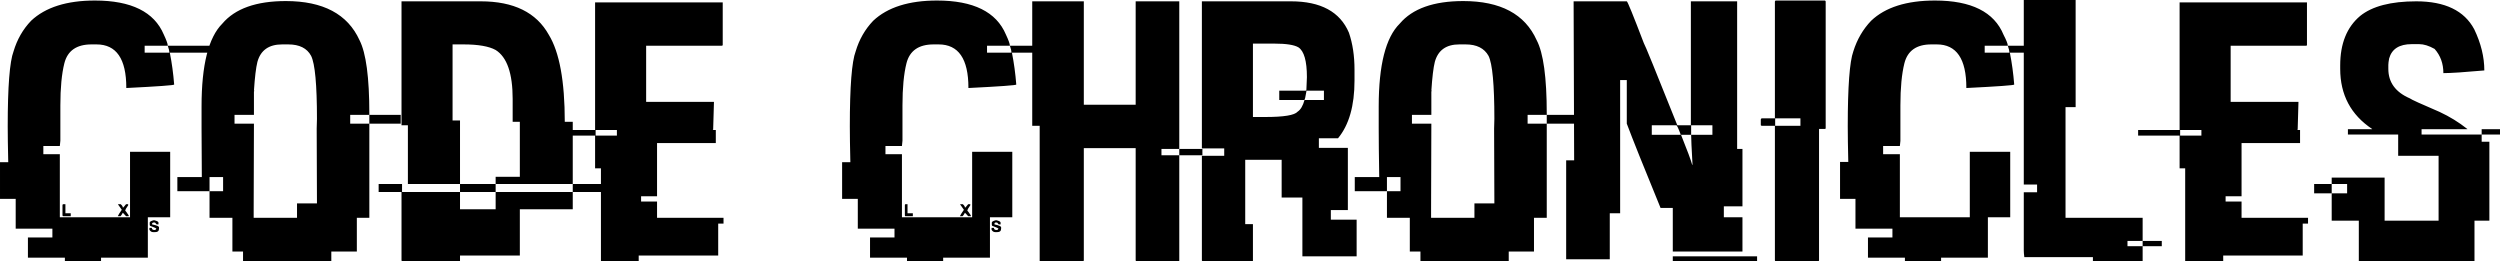 <svg data-v-423bf9ae="" xmlns="http://www.w3.org/2000/svg" viewBox="0 0 574.46 60" class="font"><!----><!----><!----><g data-v-423bf9ae="" id="2448febe-3aa3-4850-9f12-81e7aed30d1b" fill="black" transform="matrix(6.11,0,0,6.11,-1.527,-11.67)"><path d="M3.82 1.93L3.82 1.93L3.82 1.93Q5.87 1.93 6.41 3.21L6.41 3.21L6.41 3.21Q6.56 3.53 6.56 3.63L6.56 3.63L5.69 3.63L5.69 3.89L6.62 3.89L6.62 3.88L6.62 3.88Q6.62 3.81 6.56 3.63L6.56 3.63L8.13 3.63L8.13 3.89L6.64 3.89L6.64 3.91L6.64 3.91Q6.75 4.46 6.80 5.09L6.80 5.09L6.80 5.09Q6.80 5.13 5.00 5.22L5.00 5.22L5.00 5.21L5.00 5.21Q5.00 3.58 3.88 3.58L3.88 3.58L3.69 3.58L3.69 3.58Q2.85 3.58 2.67 4.29L2.67 4.29L2.67 4.29Q2.52 4.89 2.52 5.87L2.52 5.87L2.52 7.20L2.50 7.40L1.88 7.40L1.88 7.71L2.50 7.71L2.50 10.08L5.14 10.08L5.14 7.62L6.65 7.62L6.65 10.08L5.81 10.08L5.81 11.60L4.05 11.60L4.05 11.73L2.69 11.73L2.69 11.60L1.30 11.60L1.30 10.84L2.22 10.84L2.22 10.51L0.84 10.51L0.84 9.39L0.25 9.39L0.25 8.01L0.56 8.01L0.56 8.01Q0.54 7.15 0.54 6.66L0.54 6.66L0.54 6.66Q0.54 4.42 0.76 3.84L0.76 3.84L0.76 3.84Q0.96 3.17 1.42 2.69L1.42 2.69L1.42 2.69Q2.23 1.93 3.82 1.93ZM2.63 9.59L2.63 9.59L2.71 9.59L2.71 9.93L2.91 9.93L2.91 10.04L2.63 10.04L2.63 10.04Q2.60 10.04 2.60 10.00L2.60 10.00L2.60 9.63L2.60 9.63Q2.60 9.59 2.63 9.59ZM4.69 9.60L4.69 9.59L4.79 9.59L4.79 9.59Q4.87 9.66 4.87 9.72L4.87 9.72L4.87 9.72Q4.89 9.72 4.99 9.59L4.99 9.59L5.07 9.59L5.07 9.63L5.07 9.63Q4.96 9.78 4.96 9.84L4.96 9.84L4.96 9.84Q4.98 9.84 5.09 10.01L5.09 10.01L5.09 10.04L4.99 10.04L4.87 9.91L4.87 9.91Q4.81 10.02 4.78 10.04L4.78 10.04L4.68 10.04L4.68 10.04Q4.71 9.97 4.83 9.80L4.83 9.80L4.69 9.60ZM6.04 10.19L6.04 10.19L6.04 10.19Q6.21 10.23 6.21 10.28L6.21 10.28L6.21 10.35L6.14 10.35L6.08 10.28L6.01 10.28L6.01 10.28Q5.97 10.29 5.97 10.32L5.97 10.32L5.97 10.35L5.97 10.35Q6.23 10.40 6.23 10.46L6.23 10.46L6.23 10.51L6.23 10.51Q6.23 10.64 6.08 10.64L6.08 10.64L6.01 10.64L6.01 10.64Q5.92 10.64 5.87 10.55L5.87 10.55L5.87 10.48L5.96 10.48L5.96 10.48Q5.96 10.56 6.06 10.56L6.06 10.56L6.08 10.56L6.08 10.56Q6.10 10.56 6.13 10.51L6.13 10.51L6.13 10.51Q6.13 10.49 5.89 10.40L5.89 10.40L5.88 10.36L5.88 10.28L5.88 10.28Q5.88 10.23 6.04 10.19ZM11.00 1.95L11.00 1.95L11.00 1.95Q13.10 1.95 13.77 3.42L13.77 3.42L13.77 3.42Q14.14 4.14 14.14 6.19L14.14 6.19L14.14 6.23L13.42 6.23L13.42 6.56L14.14 6.56L14.14 10.10L13.67 10.10L13.67 11.37L12.71 11.37L12.71 11.73L9.39 11.73L9.39 11.37L8.99 11.37L8.99 10.10L8.13 10.10L8.13 9.10L8.64 9.10L8.64 8.57L8.13 8.57L8.13 9.10L6.92 9.10L6.92 8.57L7.84 8.57L7.84 8.57Q7.83 7.38 7.83 6.74L7.83 6.74L7.83 5.91L7.83 5.91Q7.83 3.58 8.61 2.80L8.61 2.80L8.61 2.80Q9.33 1.95 11.00 1.95ZM9.80 5.32L9.80 5.32L9.82 5.32L9.80 5.35L9.80 6.23L9.07 6.23L9.07 6.56L9.80 6.56L9.80 6.56Q9.79 8.67 9.79 9.75L9.79 9.75L9.79 10.10L11.42 10.10L11.42 9.56L12.17 9.56L12.17 9.54L12.17 9.54Q12.17 8.54 12.16 6.75L12.16 6.75L12.16 6.75Q12.16 6.68 12.17 6.38L12.17 6.38L12.17 6.38Q12.17 4.45 11.95 4.01L11.95 4.01L11.95 4.01Q11.72 3.58 11.09 3.58L11.09 3.58L10.86 3.58L10.86 3.58Q10.11 3.58 9.93 4.24L9.93 4.24L9.93 4.24Q9.85 4.56 9.80 5.32ZM14.14 6.56L14.14 6.23L15.32 6.23L15.32 6.56L14.14 6.56ZM15.35 6.62L15.35 1.96L18.33 1.96L18.33 1.96Q20.19 1.96 20.89 3.22L20.89 3.22L20.89 3.22Q21.49 4.20 21.49 6.49L21.49 6.49L21.79 6.49L21.79 8.83L18.89 8.83L18.89 8.56L19.80 8.56L19.80 6.49L19.53 6.49L19.53 5.63L19.53 5.63Q19.53 4.19 18.89 3.79L18.89 3.79L18.89 3.79Q18.51 3.58 17.68 3.58L17.68 3.58L17.27 3.58L17.27 6.44L17.55 6.44L17.55 8.83L15.59 8.83L15.59 6.62L15.35 6.62ZM14.49 9.13L14.49 8.83L15.37 8.83L15.37 9.13L17.55 9.13L17.55 9.78L18.89 9.78L18.89 9.13L21.79 9.13L21.79 9.78L19.80 9.78L19.80 11.52L17.55 11.52L17.55 11.73L15.39 11.73L15.39 11.73Q15.35 11.73 15.35 11.70L15.35 11.70L15.35 9.13L14.49 9.13ZM17.55 9.13L17.55 8.83L18.89 8.83L18.89 9.13L17.55 9.13ZM21.79 9.13L21.79 8.83L23.71 8.83L23.71 9.13L21.79 9.13ZM22.63 6.80L22.63 2.00L27.43 2.00L27.43 3.60L27.43 3.60Q27.43 3.63 27.39 3.63L27.39 3.63L24.55 3.63L24.55 5.74L27.10 5.74L27.10 5.76L27.10 5.76Q27.10 5.84 27.07 6.79L27.07 6.79L27.07 6.79Q27.05 6.79 27.05 6.80L27.05 6.80L27.17 6.80L27.17 7.29L24.96 7.29L24.96 9.29L24.36 9.29L24.36 9.49L24.96 9.49L24.96 10.10L27.46 10.10L27.46 10.32L27.26 10.32L27.26 11.52L24.27 11.52L24.27 11.73L22.85 11.73L22.85 8.24L22.63 8.24L22.63 7.01L21.08 7.01L21.08 6.80L22.63 6.80ZM23.45 6.80L22.65 6.80L22.65 7.01L23.45 7.01L23.45 6.80ZM35.49 1.93L35.49 1.93L35.49 1.93Q37.54 1.93 38.08 3.21L38.08 3.21L38.08 3.21Q38.23 3.53 38.23 3.63L38.23 3.63L37.37 3.63L37.37 3.89L38.29 3.89L38.29 3.88L38.29 3.88Q38.29 3.81 38.23 3.63L38.23 3.63L39.81 3.63L39.81 3.89L38.31 3.89L38.31 3.91L38.31 3.91Q38.42 4.46 38.47 5.09L38.47 5.09L38.47 5.09Q38.47 5.13 36.67 5.22L36.67 5.22L36.67 5.21L36.67 5.21Q36.67 3.58 35.55 3.58L35.55 3.58L35.36 3.58L35.36 3.58Q34.52 3.58 34.34 4.29L34.34 4.29L34.34 4.29Q34.19 4.89 34.19 5.87L34.19 5.87L34.19 7.20L34.17 7.40L33.55 7.40L33.55 7.71L34.17 7.71L34.17 10.08L36.81 10.08L36.81 7.62L38.32 7.62L38.32 10.08L37.48 10.08L37.48 11.60L35.72 11.60L35.72 11.73L34.36 11.73L34.36 11.60L32.97 11.60L32.97 10.84L33.89 10.84L33.89 10.51L32.51 10.51L32.51 9.39L31.92 9.39L31.92 8.01L32.23 8.01L32.23 8.01Q32.21 7.15 32.21 6.66L32.21 6.66L32.21 6.66Q32.21 4.42 32.43 3.84L32.43 3.84L32.43 3.84Q32.63 3.17 33.09 2.69L33.09 2.69L33.09 2.69Q33.90 1.93 35.49 1.93ZM34.30 9.59L34.30 9.59L34.38 9.59L34.38 9.93L34.58 9.93L34.58 10.04L34.30 10.04L34.30 10.04Q34.28 10.04 34.28 10.00L34.28 10.00L34.28 9.63L34.28 9.63Q34.28 9.59 34.30 9.59ZM36.36 9.60L36.36 9.59L36.46 9.59L36.46 9.59Q36.54 9.66 36.54 9.72L36.54 9.72L36.54 9.72Q36.56 9.72 36.66 9.59L36.66 9.59L36.74 9.59L36.74 9.63L36.74 9.63Q36.63 9.78 36.63 9.84L36.63 9.84L36.63 9.84Q36.65 9.84 36.76 10.01L36.76 10.01L36.76 10.04L36.66 10.04L36.54 9.91L36.54 9.91Q36.48 10.02 36.45 10.04L36.45 10.04L36.35 10.04L36.35 10.04Q36.38 9.97 36.50 9.80L36.50 9.80L36.36 9.60ZM37.71 10.19L37.71 10.19L37.71 10.19Q37.88 10.23 37.88 10.28L37.88 10.28L37.88 10.35L37.81 10.35L37.75 10.28L37.68 10.28L37.68 10.28Q37.65 10.29 37.65 10.32L37.65 10.32L37.65 10.35L37.65 10.35Q37.90 10.40 37.90 10.46L37.90 10.46L37.90 10.51L37.90 10.51Q37.90 10.64 37.75 10.64L37.75 10.64L37.68 10.64L37.68 10.64Q37.59 10.64 37.54 10.55L37.54 10.55L37.54 10.48L37.63 10.48L37.63 10.48Q37.63 10.56 37.73 10.56L37.73 10.56L37.75 10.56L37.75 10.56Q37.77 10.56 37.80 10.51L37.80 10.51L37.80 10.51Q37.80 10.49 37.56 10.40L37.56 10.40L37.55 10.36L37.55 10.28L37.55 10.28Q37.55 10.23 37.71 10.19ZM39.07 6.64L39.07 1.96L41.01 1.96L41.01 5.85L42.96 5.85L42.96 1.96L44.60 1.96L44.60 7.51L43.93 7.51L43.93 7.75L44.60 7.75L44.60 11.73L42.99 11.73L42.99 11.73Q42.96 11.73 42.96 11.70L42.96 11.70L42.96 7.48L41.01 7.48L41.01 11.70L41.01 11.70Q41.01 11.73 40.97 11.73L40.97 11.73L39.35 11.73L39.35 6.64L39.07 6.64ZM44.60 7.75L44.60 7.51L45.47 7.51L45.47 7.75L44.60 7.75ZM45.45 7.49L45.45 1.96L48.80 1.96L48.80 1.96Q50.48 1.96 50.98 3.14L50.98 3.14L50.98 3.14Q51.19 3.75 51.19 4.53L51.19 4.53L51.19 4.94L51.19 4.94Q51.19 6.36 50.57 7.11L50.57 7.11L49.85 7.11L49.85 7.47L50.94 7.47L50.94 9.81L50.30 9.81L50.30 10.17L51.27 10.17L51.27 11.55L49.23 11.55L49.23 9.34L48.45 9.34L48.45 7.92L47.08 7.92L47.08 10.34L47.37 10.34L47.37 11.73L45.49 11.73L45.49 11.73Q45.45 11.73 45.45 11.70L45.45 11.70L45.45 7.77L46.29 7.77L46.29 7.49L45.45 7.49ZM48.18 3.55L47.37 3.55L47.37 6.31L47.84 6.31L47.84 6.31Q48.88 6.31 49.05 6.11L49.05 6.11L49.05 6.11Q49.22 6.00 49.31 5.67L49.31 5.67L50.04 5.67L50.04 5.32L49.38 5.32L49.38 5.35L49.38 5.35Q49.33 5.67 49.30 5.67L49.30 5.67L48.36 5.67L48.36 5.32L49.35 5.32L49.35 5.32Q49.38 5.32 49.38 5.29L49.38 5.29L49.38 5.29Q49.40 4.87 49.40 4.81L49.40 4.81L49.40 4.81Q49.40 3.90 49.08 3.69L49.08 3.69L49.08 3.69Q48.84 3.55 48.18 3.55L48.18 3.55ZM55.28 1.95L55.28 1.95L55.28 1.95Q57.38 1.95 58.04 3.42L58.04 3.42L58.04 3.42Q58.42 4.14 58.42 6.19L58.42 6.19L58.42 6.23L57.70 6.23L57.70 6.56L58.42 6.56L58.42 10.10L57.94 10.10L57.94 11.37L56.99 11.37L56.99 11.73L53.67 11.73L53.67 11.37L53.27 11.37L53.27 10.10L52.41 10.10L52.41 9.10L52.92 9.10L52.92 8.57L52.41 8.57L52.41 9.10L51.20 9.10L51.20 8.57L52.12 8.57L52.12 8.57Q52.10 7.38 52.10 6.74L52.10 6.74L52.10 5.91L52.10 5.91Q52.10 3.58 52.89 2.80L52.89 2.80L52.89 2.80Q53.61 1.95 55.28 1.95ZM54.08 5.32L54.08 5.32L54.10 5.32L54.08 5.35L54.08 6.23L53.35 6.23L53.35 6.56L54.08 6.56L54.08 6.56Q54.07 8.67 54.07 9.75L54.07 9.75L54.07 10.10L55.70 10.10L55.70 9.56L56.45 9.56L56.45 9.54L56.45 9.54Q56.45 8.54 56.44 6.75L56.44 6.75L56.44 6.75Q56.44 6.68 56.45 6.38L56.45 6.38L56.45 6.38Q56.45 4.45 56.23 4.01L56.23 4.01L56.23 4.01Q55.99 3.58 55.37 3.58L55.37 3.58L55.13 3.58L55.13 3.58Q54.39 3.58 54.21 4.24L54.21 4.24L54.21 4.24Q54.13 4.56 54.08 5.32ZM58.42 6.56L58.42 6.23L59.60 6.23L59.60 6.56L58.42 6.56ZM59.43 1.96L59.43 1.96L61.43 1.96L61.43 1.96Q61.47 1.96 62.07 3.53L62.07 3.53L62.07 3.53Q62.12 3.59 63.33 6.62L63.33 6.62L63.84 6.62L63.84 1.96L65.58 1.96L65.58 7.51L65.78 7.51L65.78 9.67L65.08 9.67L65.08 10.08L65.78 10.08L65.78 11.37L63.16 11.37L63.16 9.73L62.70 9.73L62.70 9.73Q61.76 7.44 61.43 6.56L61.43 6.56L61.43 4.92L61.18 4.92L61.18 9.93L60.79 9.93L60.79 11.66L59.15 11.66L59.15 7.94L59.45 7.94L59.45 7.92L59.45 7.92Q59.43 3.09 59.43 1.96ZM63.29 6.62L62.37 6.62L62.37 6.98L63.46 6.98L63.46 6.98Q63.33 6.62 63.29 6.62L63.29 6.62ZM64.65 6.62L63.85 6.62L63.85 6.98L63.47 6.98L63.47 6.98Q63.82 7.85 63.89 8.11L63.89 8.11L63.90 8.11L63.90 8.07L63.90 8.07Q63.85 7.18 63.85 6.98L63.85 6.98L64.65 6.98L64.65 6.62ZM63.16 11.73L63.16 11.55L66.33 11.55L66.33 11.73L63.16 11.73ZM67.03 1.93L67.03 1.93L68.88 1.93L68.88 1.93Q68.91 1.94 68.91 1.97L68.91 1.97L68.91 6.73L68.91 6.73Q68.91 6.76 68.88 6.76L68.88 6.76L68.66 6.76L68.66 11.70L68.66 11.70Q68.66 11.73 68.63 11.73L68.63 11.73L67.03 11.73L67.03 11.73Q67.00 11.73 67.00 11.70L67.00 11.70L67.00 6.64L66.51 6.64L66.51 6.64Q66.47 6.64 66.47 6.61L66.47 6.61L66.47 6.40L66.47 6.40Q66.48 6.36 66.51 6.36L66.51 6.36L67.00 6.36L67.00 1.97L67.00 1.97Q67.01 1.93 67.03 1.93ZM67.96 6.36L67.01 6.36L67.01 6.64L67.96 6.64L67.96 6.36ZM73.02 1.93L73.02 1.93L73.02 1.93Q75.07 1.93 75.60 3.22L75.60 3.22L75.60 3.22Q75.76 3.53 75.76 3.63L75.76 3.63L74.89 3.63L74.89 3.89L75.82 3.89L75.82 3.88L75.82 3.88Q75.82 3.81 75.76 3.63L75.76 3.63L77.33 3.63L77.33 3.89L75.84 3.89L75.84 3.91L75.84 3.91Q75.95 4.46 76.00 5.09L76.00 5.09L76.00 5.09Q76.00 5.13 74.20 5.22L74.20 5.22L74.20 5.21L74.20 5.21Q74.20 3.58 73.09 3.58L73.09 3.58L72.88 3.58L72.88 3.58Q72.05 3.58 71.87 4.29L71.87 4.29L71.87 4.29Q71.72 4.89 71.72 5.87L71.72 5.87L71.72 7.21L71.70 7.40L71.07 7.40L71.07 7.71L71.70 7.71L71.70 10.08L74.33 10.08L74.33 7.62L75.85 7.62L75.85 10.08L75.01 10.08L75.01 11.60L73.25 11.60L73.25 11.73L71.89 11.73L71.89 11.60L70.50 11.60L70.50 10.84L71.42 10.84L71.42 10.51L70.03 10.51L70.03 9.39L69.45 9.39L69.45 8.00L69.76 8.00L69.76 8.00Q69.74 7.16 69.74 6.66L69.74 6.66L69.74 6.66Q69.74 4.42 69.95 3.84L69.95 3.84L69.95 3.84Q70.16 3.17 70.62 2.69L70.62 2.69L70.62 2.69Q71.42 1.93 73.02 1.93ZM76.36 8.85L76.36 1.91L78.31 1.91L78.31 5.94L77.93 5.94L77.93 10.10L80.83 10.10L80.83 10.97L80.26 10.97L80.26 11.17L80.83 11.17L80.83 11.73L78.96 11.73L78.96 11.58L76.38 11.58L76.38 11.58Q76.36 11.42 76.36 11.33L76.36 11.33L76.36 9.14L76.86 9.14L76.86 8.85L76.36 8.85ZM80.83 11.17L80.83 10.97L81.55 10.97L81.55 11.17L80.83 11.17ZM82.22 6.80L82.22 2.00L87.01 2.00L87.01 3.60L87.01 3.60Q87.01 3.63 86.98 3.63L86.98 3.63L84.14 3.63L84.14 5.74L86.69 5.74L86.69 5.76L86.69 5.76Q86.69 5.84 86.66 6.79L86.66 6.79L86.66 6.79Q86.64 6.79 86.64 6.80L86.64 6.80L86.75 6.80L86.75 7.29L84.55 7.29L84.55 9.29L83.95 9.29L83.95 9.49L84.55 9.49L84.55 10.10L87.05 10.10L87.05 10.32L86.85 10.32L86.85 11.52L83.86 11.52L83.86 11.73L82.43 11.73L82.43 8.24L82.22 8.24L82.22 7.01L80.66 7.01L80.66 6.80L82.22 6.80ZM83.04 6.80L82.24 6.80L82.24 7.01L83.04 7.01L83.04 6.80ZM91.12 1.96L91.12 1.96L91.12 1.96Q92.74 1.96 93.30 3.01L93.30 3.01L93.30 3.01Q93.68 3.80 93.68 4.56L93.68 4.56L93.67 4.56L93.67 4.56Q92.55 4.66 92.14 4.66L92.14 4.66L92.14 4.66Q92.14 4.12 91.81 3.75L91.81 3.75L91.81 3.75Q91.49 3.57 91.23 3.57L91.23 3.57L90.95 3.57L90.95 3.57Q90.25 3.57 90.10 4.11L90.10 4.11L90.10 4.11Q90.07 4.27 90.07 4.35L90.07 4.35L90.07 4.50L90.07 4.50Q90.07 5.26 90.88 5.61L90.88 5.61L90.88 5.61Q90.95 5.67 92.00 6.12L92.00 6.12L92.00 6.12Q92.56 6.38 93.04 6.76L93.04 6.76L93.04 6.77L91.32 6.77L91.32 6.97L93.58 6.97L93.58 7.24L93.87 7.24L93.87 10.21L93.31 10.21L93.31 11.73L88.96 11.73L88.96 10.21L87.94 10.21L87.94 9.18L88.52 9.18L88.52 8.83L87.94 8.83L87.94 8.59L89.93 8.59L89.93 10.21L91.96 10.21L91.96 7.77L90.44 7.77L90.44 6.97L88.55 6.97L88.55 6.77L89.46 6.77L89.46 6.76L89.46 6.76Q88.26 5.96 88.26 4.50L88.26 4.50L88.26 4.37L88.26 4.37Q88.26 3.14 89.01 2.51L89.01 2.51L89.01 2.51Q89.69 1.96 91.12 1.96ZM93.58 6.97L93.58 6.77L94.27 6.77L94.27 6.97L93.58 6.97ZM87.28 9.18L87.28 8.83L87.94 8.83L87.94 9.18L87.28 9.18Z"></path></g><!----><!----></svg>